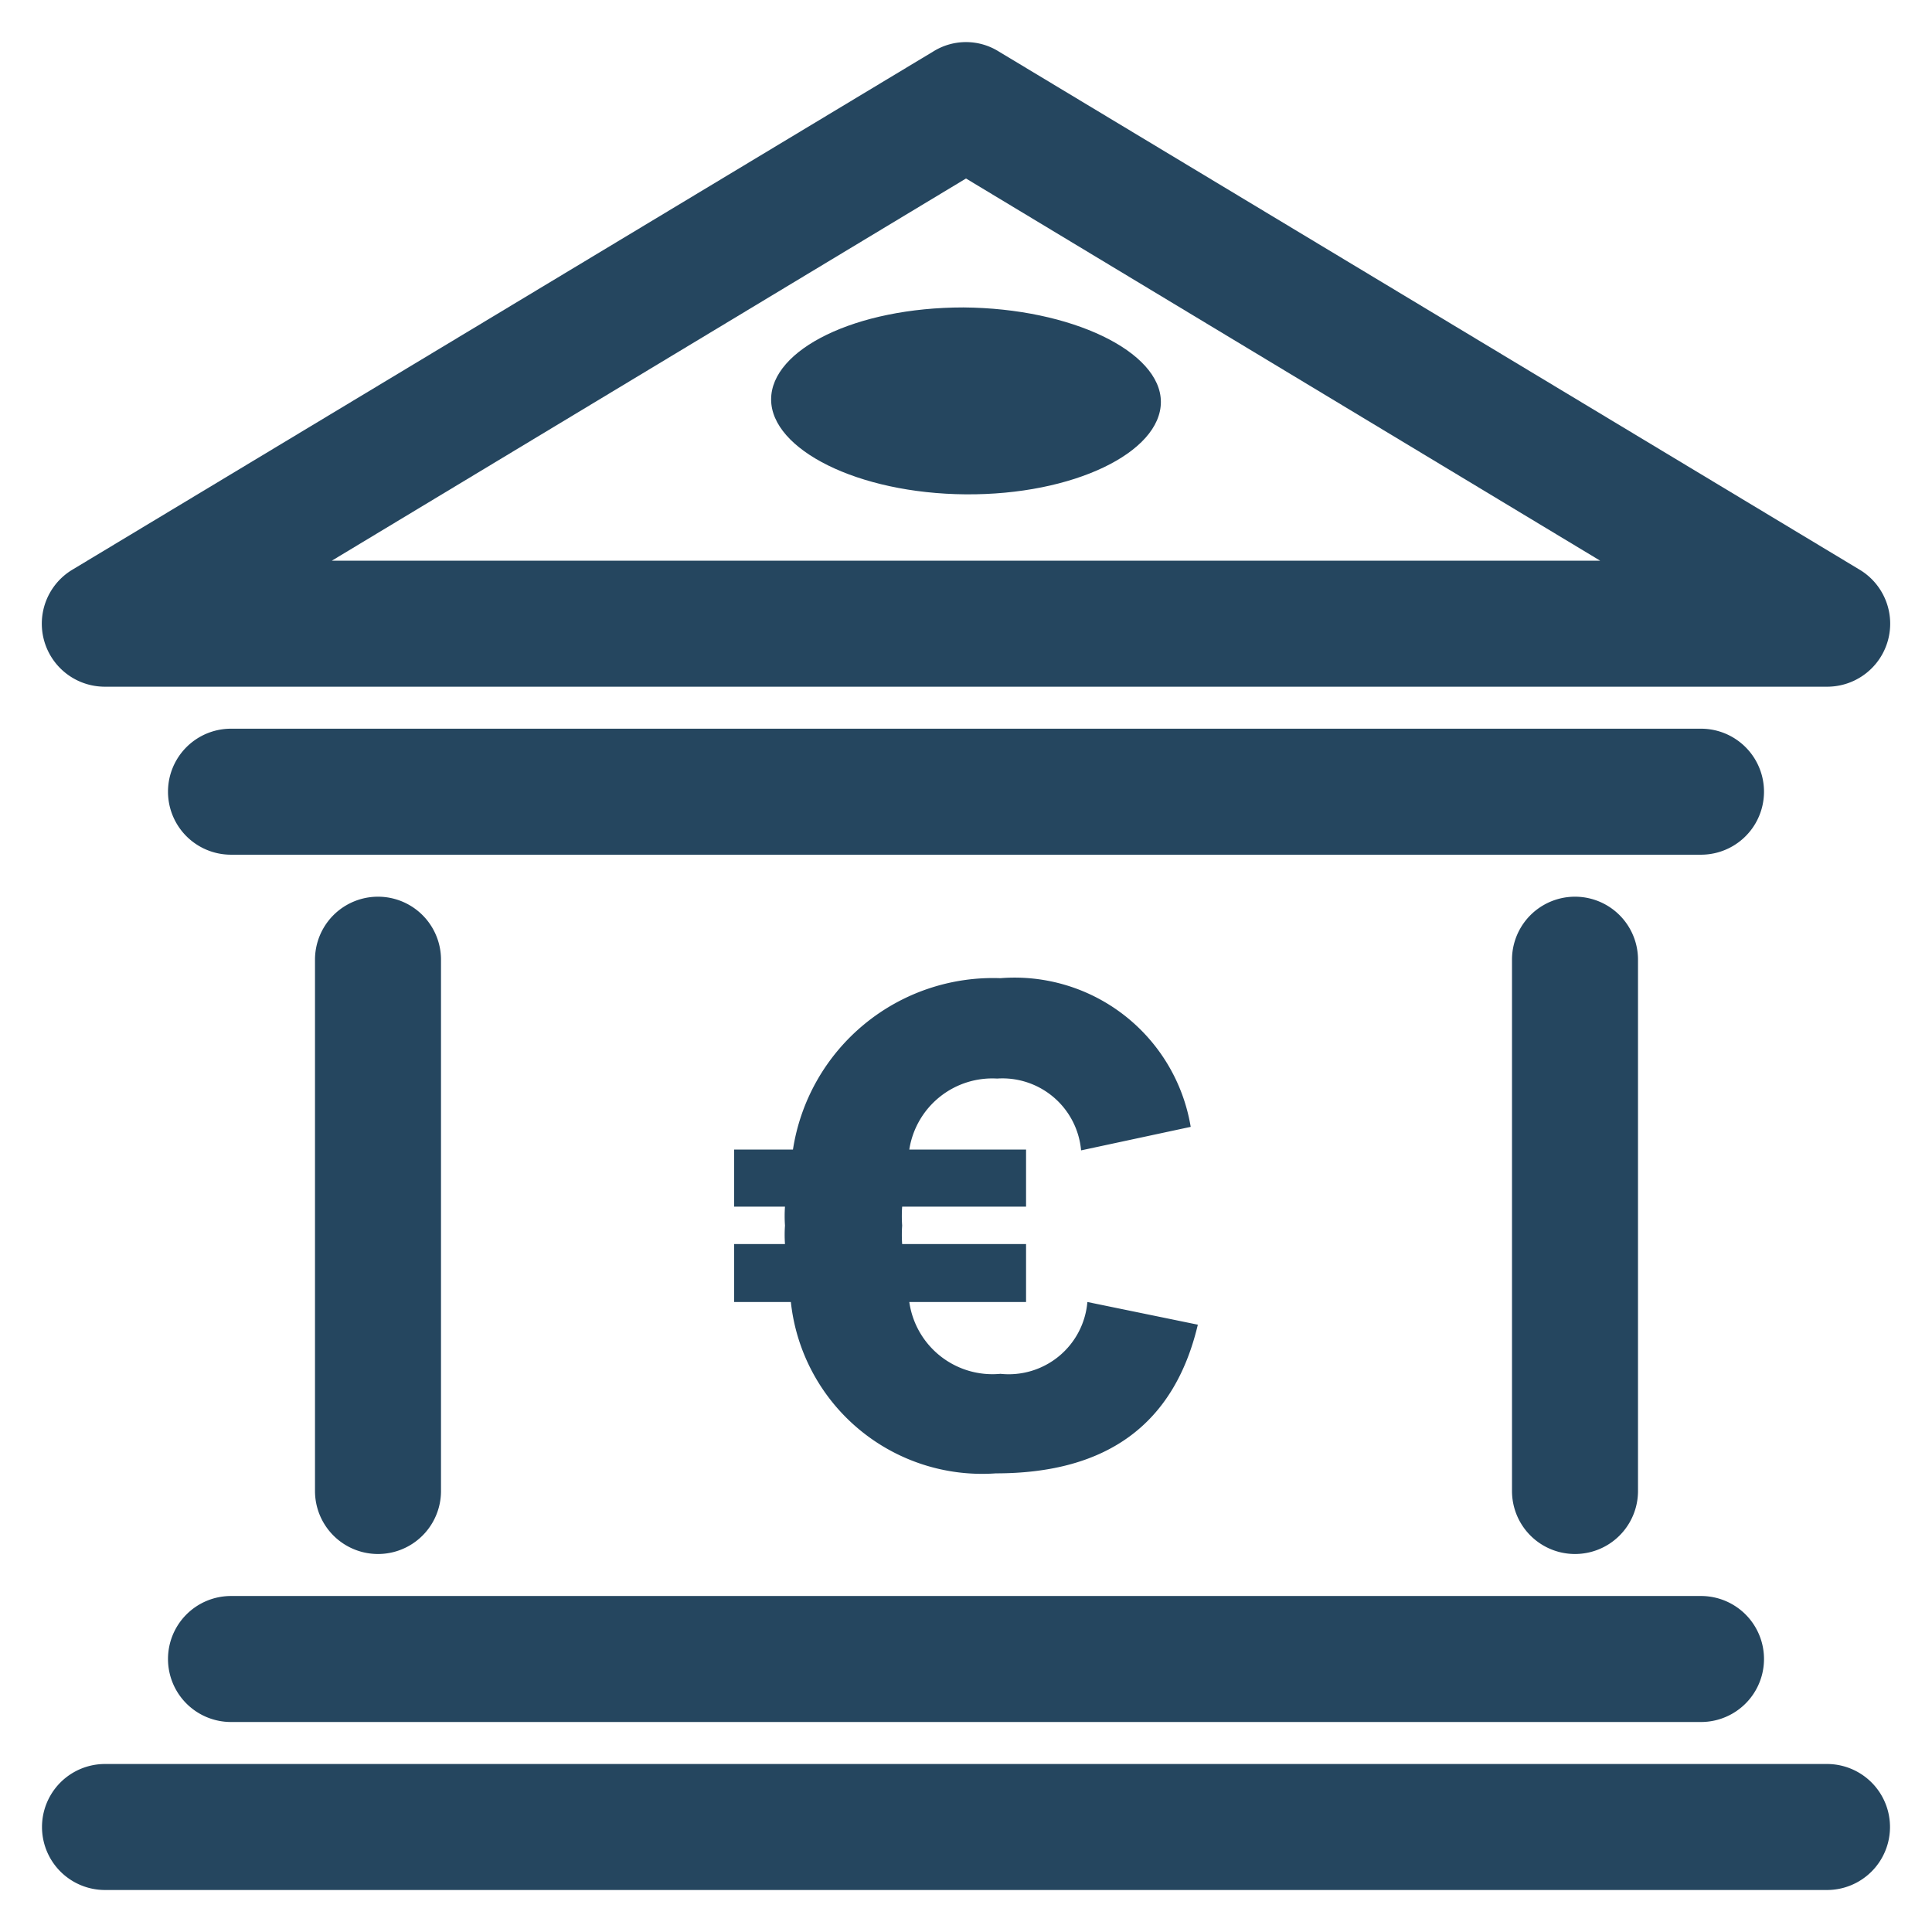 <svg id="PICTOS_vectos" xmlns="http://www.w3.org/2000/svg" viewBox="0 0 46 46"><defs><style>.cls-1{fill:#25465f;}</style></defs><path class="cls-1" d="M43.5,42H2.5a1.5,1.5,0,0,0,0,3h41a1.5,1.5,0,0,0,0-3Z"/><path class="cls-1" d="M4,39.5A1.5,1.5,0,0,0,5.5,41h35a1.5,1.5,0,0,0,0-3H5.5A1.5,1.5,0,0,0,4,39.5Z"/><path class="cls-1" d="M2.5,16.35h41a1.5,1.5,0,0,0,.77-2.79L23.77,1.22a1.47,1.47,0,0,0-1.54,0L1.73,13.56a1.5,1.5,0,0,0,.77,2.79ZM23,4.25l15.1,9.1H7.9Z"/><path class="cls-1" d="M10.5,35.5V22.85a1.5,1.5,0,0,0-3,0V35.5a1.5,1.5,0,0,0,3,0Z"/><path class="cls-1" d="M39,35.5V22.85a1.5,1.5,0,0,0-3,0V35.5a1.5,1.5,0,0,0,3,0Z"/><path class="cls-1" d="M40.5,17.35H5.5a1.5,1.5,0,0,0,0,3h35a1.5,1.5,0,0,0,0-3Z"/><path class="cls-1" d="M17.48,31h1.35a4.58,4.58,0,0,0,4.88,4.08c2.66,0,4.25-1.18,4.81-3.54L25.89,31a1.88,1.88,0,0,1-2.07,1.71A2,2,0,0,1,21.65,31h2.78V29.62H21.48a3.17,3.17,0,0,1,0-.44,3.24,3.24,0,0,1,0-.45h2.95V27.37H21.65a2,2,0,0,1,2.09-1.69,1.88,1.88,0,0,1,2,1.71l2.61-.56a4.25,4.25,0,0,0-4.53-3.54,4.82,4.82,0,0,0-4.94,4.08H17.48v1.36h1.21a3.24,3.24,0,0,0,0,.45,3.17,3.17,0,0,0,0,.44H17.48Z"/><path class="cls-1" d="M22.94,7.32c-2.57,0-4.58,1-4.58,2.19s2.06,2.24,4.63,2.26,4.65-1,4.65-2.2S25.51,7.34,22.94,7.32Z"/></svg>